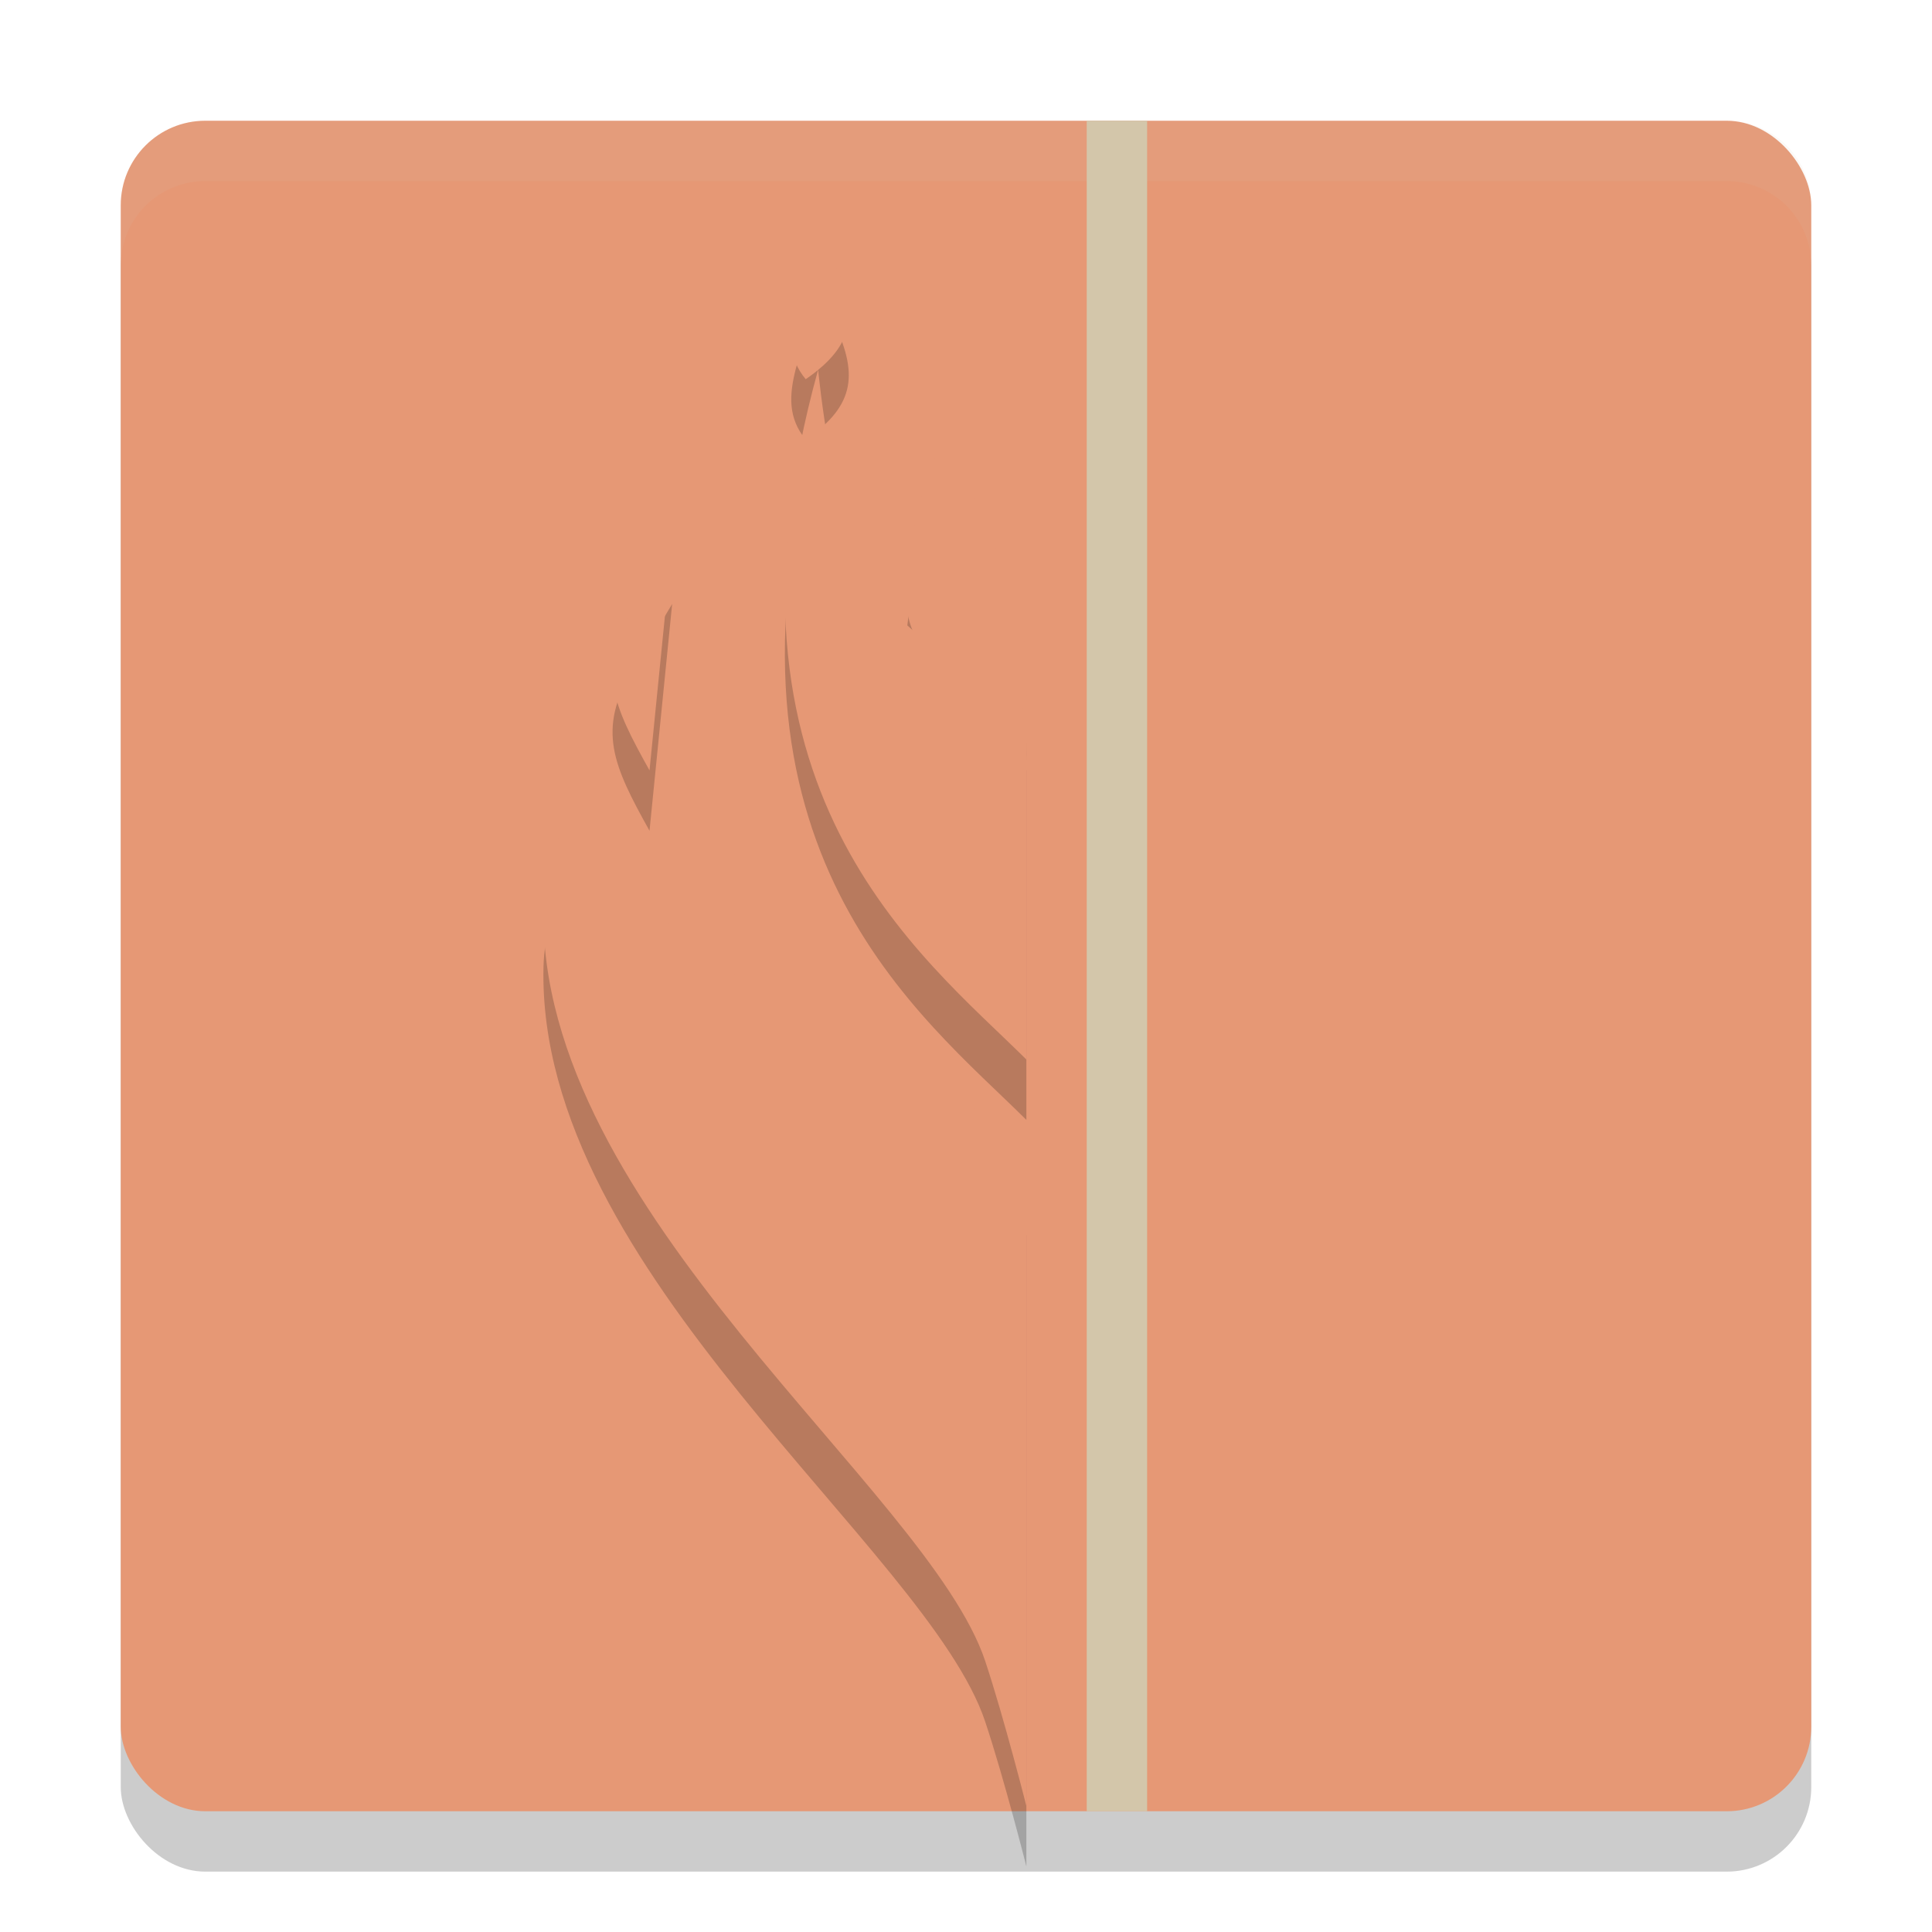 <svg xmlns="http://www.w3.org/2000/svg" width="32" height="32" version="1">
 <rect style="opacity:0.2" width="28" height="28" x="2" y="3" rx="1.4" ry="1.4"/>
 <rect style="fill:#e69875" width="28" height="28" x="2" y="2" rx="1.4" ry="1.4"/>
 <rect style="fill:#d3c6aa" width="1" height="28" x="18" y="2"/>
 <path style="opacity:0.2" d="m 13.514,4.723 c -0.07,1.014 -0.765,1.841 -0.168,2.559 0.844,-0.58 0.864,-1.119 0.445,-1.986 z m 0.037,2.402 C 11.615,14.087 15.265,16.823 17,18.549 V 12.758 c 0,0 -0.006,-0.004 -0.006,-0.004 3.32e-4,-0.006 0.036,-0.673 -0.07,-1.451 -0.097,-0.712 -1.301,-3.084 -1.301,-3.084 0,0 -0.936,2.191 -0.506,3.215 C 14.828,11.179 14.571,10.917 14.414,10.662 13.789,9.65 13.551,7.125 13.551,7.125 Z m -2.418,2.879 -0.656,1.096 c -0.594,0.989 -0.321,1.579 0.281,2.66 z m -1.453,4.037 c 0,0 -0.653,0.905 -0.678,1.973 -0.119,5.046 6.369,9.652 7.316,12.502 C 16.632,29.458 17,30.914 17,30.914 V 20.459 C 15.753,18.093 12.933,18.302 10.771,16.018 10.077,15.283 9.68,14.041 9.68,14.041 Z"/>
 <path style="fill:#e69875" d="m 9.679,13.042 c 0,0 0.398,1.241 1.093,1.976 2.162,2.285 4.981,2.075 6.228,4.441 v 10.455 c 0,0 -0.368,-1.456 -0.681,-2.399 C 15.371,24.665 8.883,20.06 9.002,15.014 9.027,13.946 9.679,13.042 9.679,13.042 Z"/>
 <path style="fill:#e69875" d="m 13.551,6.124 c 0,0 0.237,2.525 0.862,3.537 0.596,0.964 2.587,2.097 2.587,2.097 v 5.791 C 15.265,15.824 11.616,13.086 13.551,6.124 Z"/>
 <path style="fill:#e69875" d="m 15.622,7.22 c 0,0 1.205,2.37 1.302,3.083 0.107,0.782 0.07,1.456 0.07,1.456 0,0 -1.57,-0.637 -1.868,-1.291 -0.461,-1.011 0.497,-3.248 0.497,-3.248 z"/>
 <path style="fill:#e69875" d="M 10.476,10.099 11.133,9.004 10.758,12.76 C 10.155,11.679 9.882,11.089 10.476,10.099 Z"/>
 <path style="fill:#e69875" d="M 13.791,4.295 13.514,3.722 C 13.444,4.736 12.748,5.563 13.345,6.281 14.189,5.7 14.209,5.163 13.791,4.295 Z"/>
 <path style="fill:#d3c6aa;opacity:0.1" d="M 3.4 2 C 2.625 2 2 2.625 2 3.4 L 2 4.4 C 2 3.625 2.625 3 3.4 3 L 28.6 3 C 29.375 3 30 3.625 30 4.4 L 30 3.4 C 30 2.625 29.375 2 28.6 2 L 3.4 2 z"/>
</svg>
